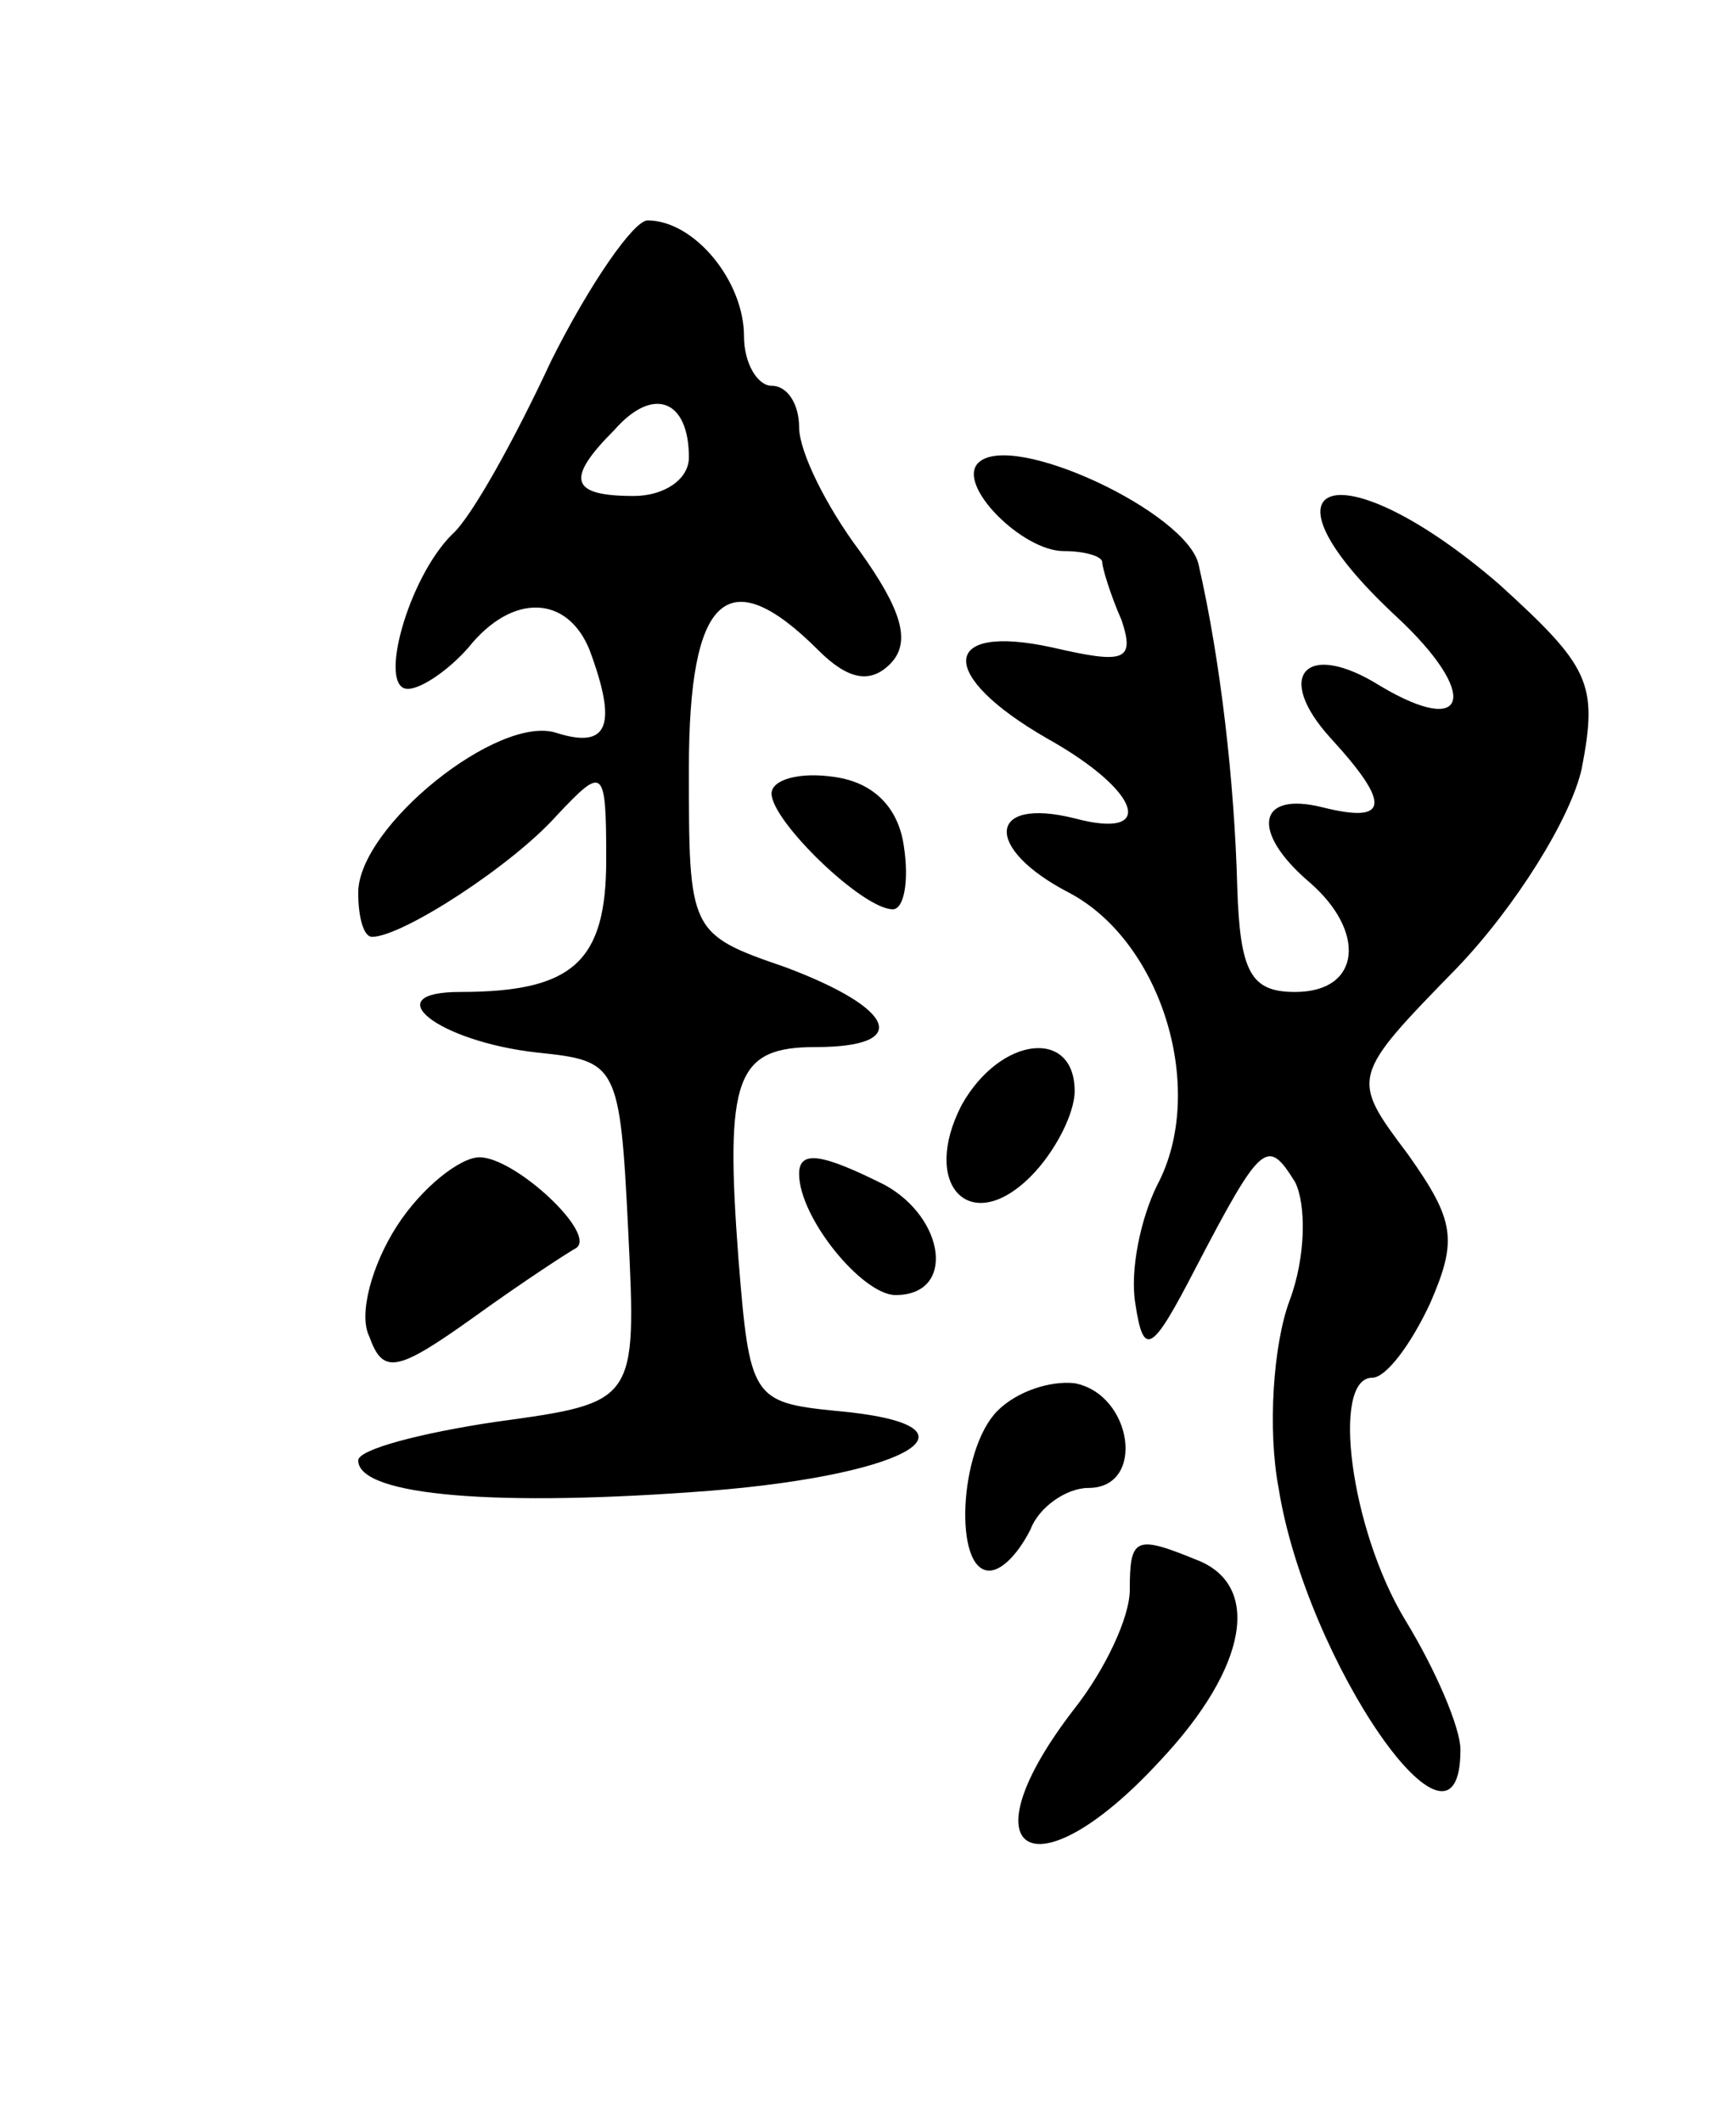 <svg version="1.0" xmlns="http://www.w3.org/2000/svg"
 width="63pt" height="77pt" viewBox="0 0 63 77"
 preserveAspectRatio="xMidYMid meet">
<g transform="translate(0,77) scale(0.1,-0.1)"
fill="#000000" stroke="none">
<path d="M200 639 c-13 -28 -29 -57 -36 -63 -16 -16 -27 -56 -16 -56 5 0 15 7
22 15 16 20 36 19 44 -1 10 -27 7 -36 -12 -30 -21 7 -72 -34 -72 -58 0 -9 2
-16 5 -16 11 0 51 26 67 44 17 18 18 18 18 -16 0 -37 -12 -48 -53 -48 -31 0
-8 -18 28 -22 29 -3 30 -4 33 -65 3 -62 3 -62 -48 -69 -27 -4 -50 -10 -50 -14
0 -13 51 -17 128 -11 74 6 102 24 45 29 -30 3 -31 5 -35 55 -5 66 -1 77 28 77
35 0 29 14 -11 29 -35 12 -35 13 -35 72 0 63 14 76 47 43 11 -11 19 -12 26 -5
8 8 4 20 -11 41 -12 16 -22 36 -22 45 0 8 -4 15 -10 15 -5 0 -10 8 -10 18 0
20 -18 42 -35 42 -5 0 -21 -23 -35 -51z m50 -35 c0 -8 -9 -14 -20 -14 -23 0
-25 6 -7 24 14 16 27 11 27 -10z"/>
<path d="M355 602 c-8 -8 16 -32 31 -32 8 0 14 -2 14 -4 0 -2 3 -12 7 -21 5
-15 1 -16 -25 -10 -41 9 -42 -10 -2 -33 34 -19 40 -37 10 -29 -32 8 -33 -11
-2 -27 34 -18 50 -72 32 -106 -6 -12 -10 -31 -8 -43 3 -20 6 -18 22 13 24 46
26 47 36 31 4 -8 4 -27 -2 -43 -6 -16 -8 -47 -4 -68 10 -63 66 -144 66 -95 0
8 -9 29 -20 47 -20 33 -27 88 -12 88 5 0 14 12 21 27 10 23 9 30 -8 54 -21 28
-21 28 18 68 21 22 41 54 45 72 6 31 3 37 -30 67 -58 50 -92 39 -37 -12 30
-28 26 -44 -6 -25 -27 17 -39 4 -18 -19 22 -24 21 -31 -3 -25 -24 6 -26 -9 -5
-27 21 -18 19 -40 -5 -40 -16 0 -20 7 -21 38 -1 38 -6 82 -14 117 -4 19 -68
49 -80 37z"/>
<path d="M280 482 c0 -10 33 -42 44 -42 4 0 6 10 4 23 -2 14 -11 23 -25 25
-13 2 -23 -1 -23 -6z"/>
<path d="M349 369 c-15 -29 3 -48 25 -26 9 9 16 23 16 31 0 23 -27 20 -41 -5z"/>
<path d="M144 325 c-9 -14 -14 -32 -10 -40 5 -14 10 -13 38 7 18 13 35 24 37
25 8 5 -22 33 -35 33 -7 0 -21 -11 -30 -25z"/>
<path d="M290 344 c0 -16 23 -44 35 -44 22 0 18 28 -4 40 -22 11 -31 13 -31 4z"/>
<path d="M362 258 c-14 -14 -16 -58 -3 -58 5 0 11 7 15 15 3 8 13 15 21 15 21
0 16 34 -5 38 -9 1 -21 -3 -28 -10z"/>
<path d="M410 193 c0 -10 -9 -29 -20 -43 -41 -53 -15 -69 31 -19 32 34 37 64
13 73 -22 9 -24 8 -24 -11z"/>
</g>
</svg>
